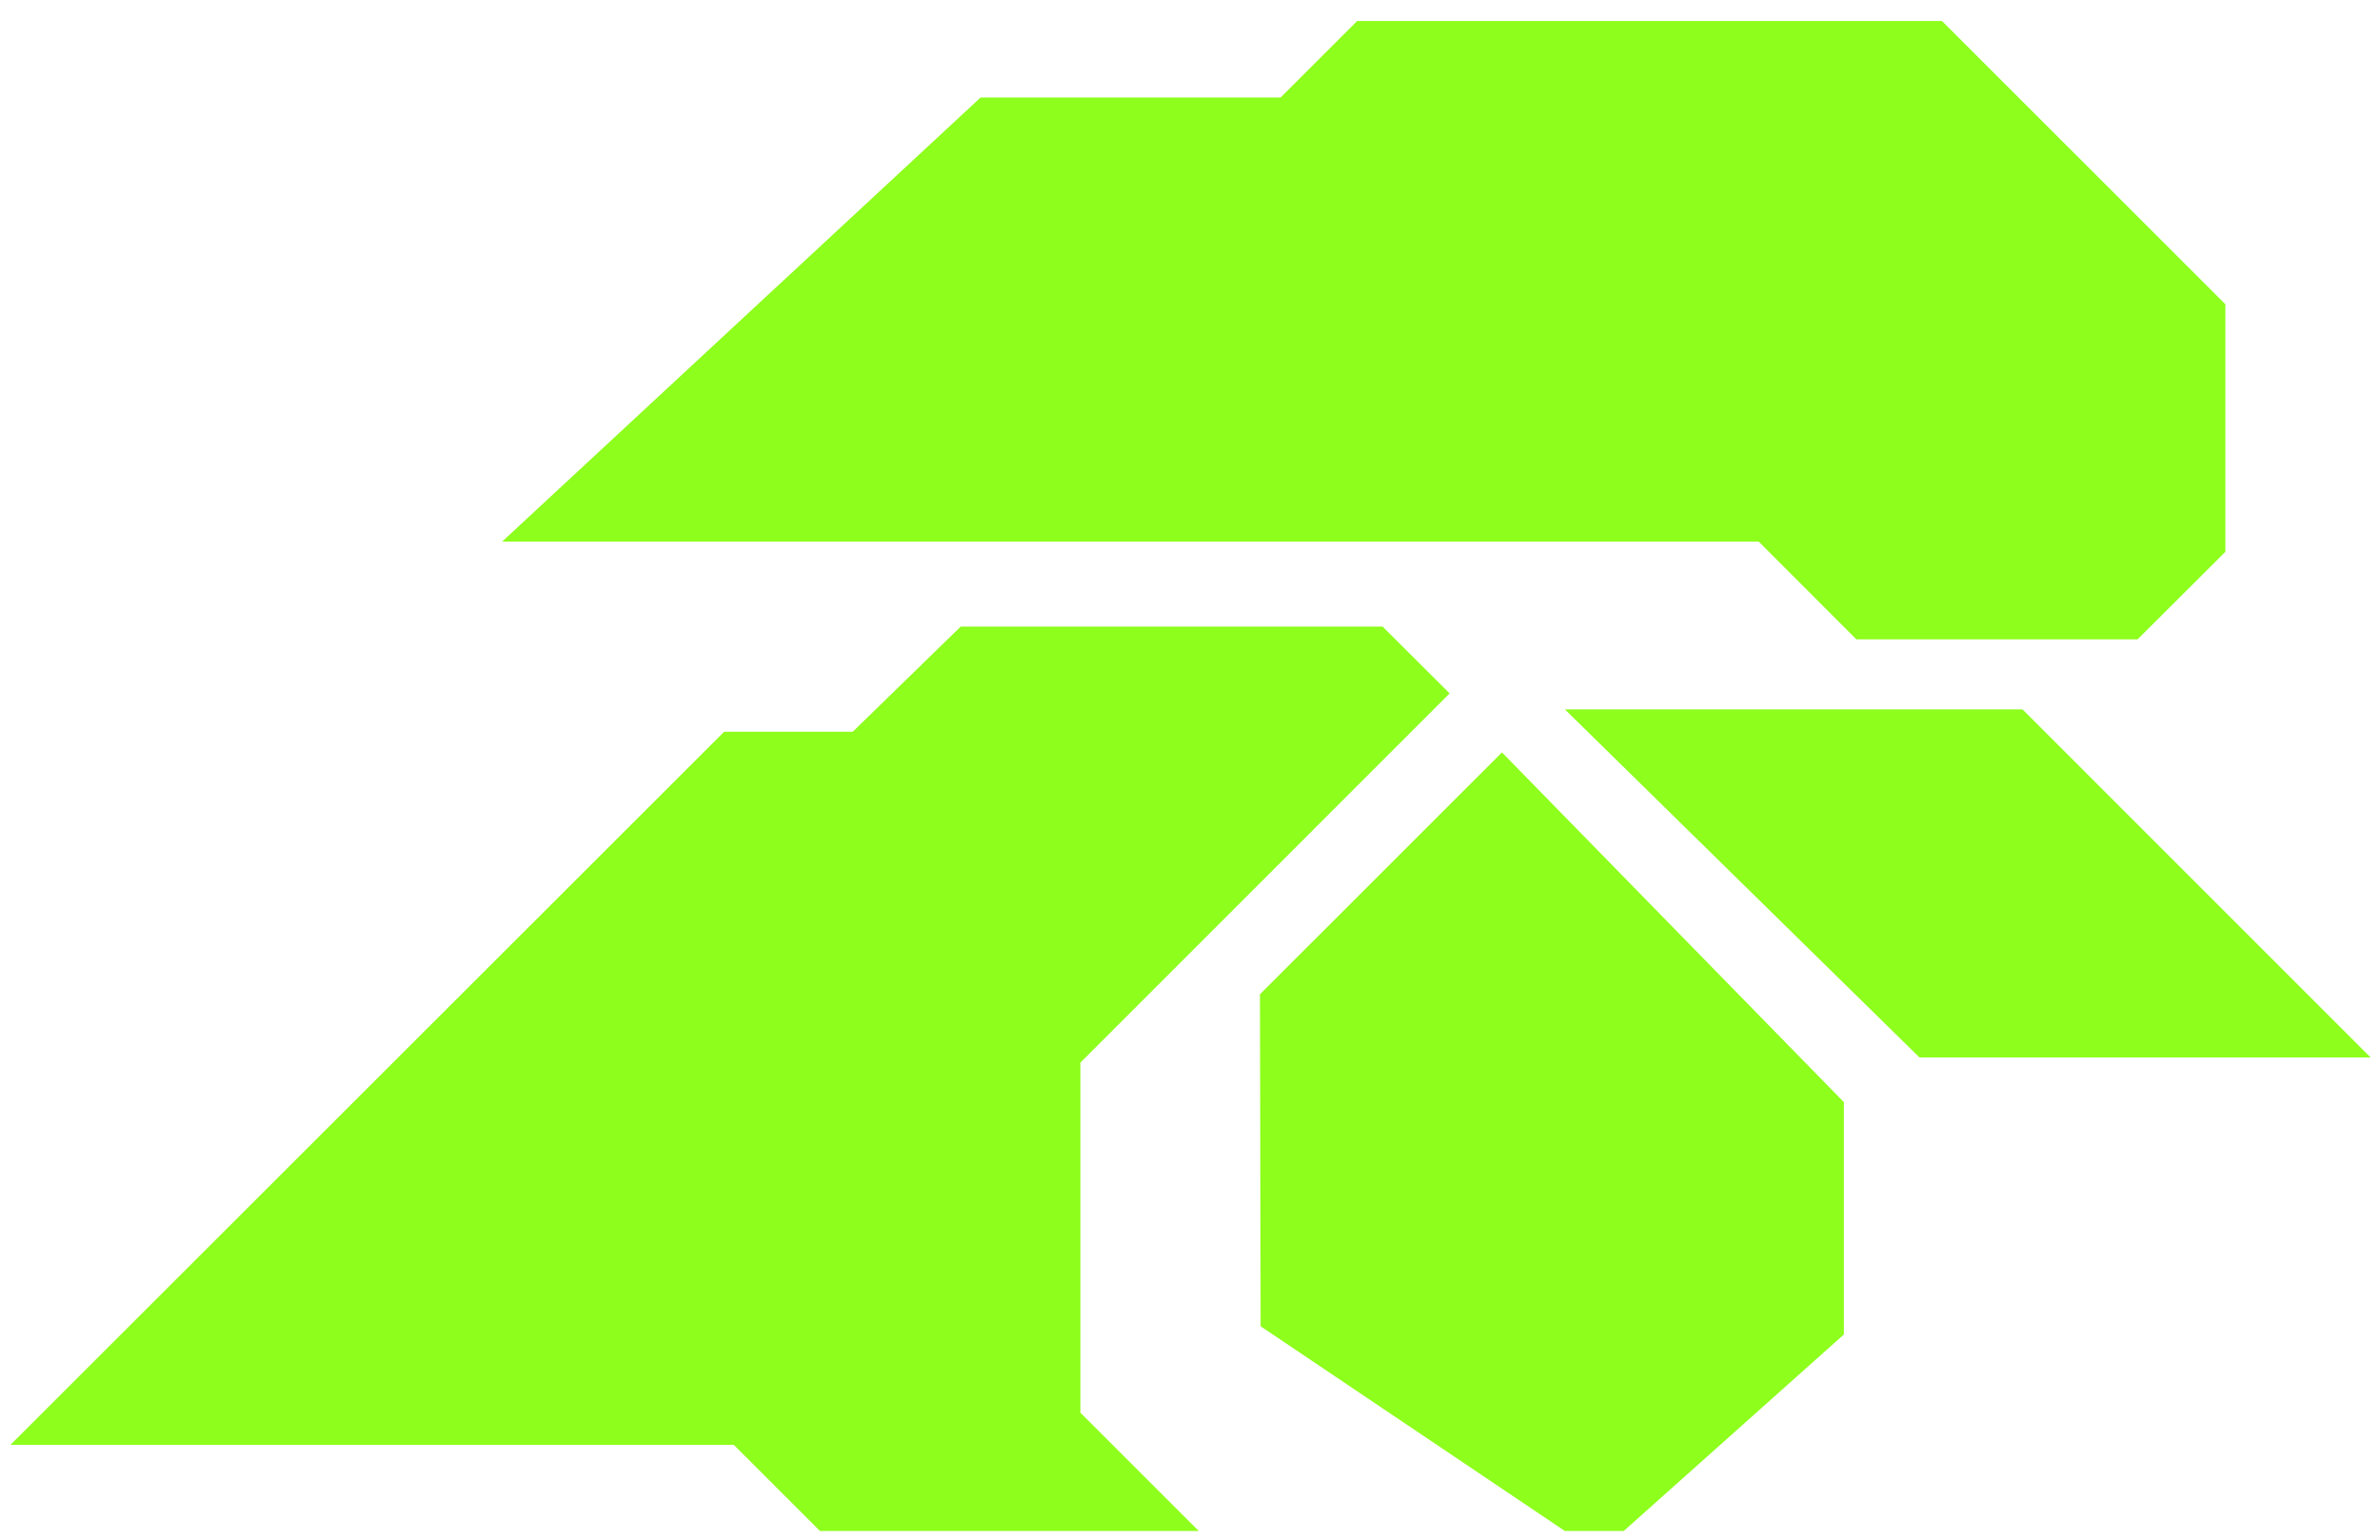 <svg width="102" height="66" viewBox="0 0 102 66" fill="none" xmlns="http://www.w3.org/2000/svg">
<path d="M79.558 27.407H91.61L95.374 23.652V13.043L83.227 0.9H58.164L54.882 4.18H42.025L21.523 23.214H75.37L79.558 27.407Z" fill="#8EFE1C"/>
<path d="M67.068 30.41L82.264 45.33H101.597L86.679 30.41H67.068Z" fill="#8EFE1C"/>
<path d="M46.303 45.55L62.127 29.724L59.254 26.86H41.172L36.545 31.368H31.034L0.445 61.938H31.451L35.142 65.628H51.375L46.303 60.557V45.55Z" fill="#8EFE1C"/>
<path d="M53.998 42.621L54.027 56.853L67.067 65.629H69.588L79.024 57.204V47.246L64.37 32.253L53.998 42.621Z" fill="#8EFE1C"/>
</svg>
